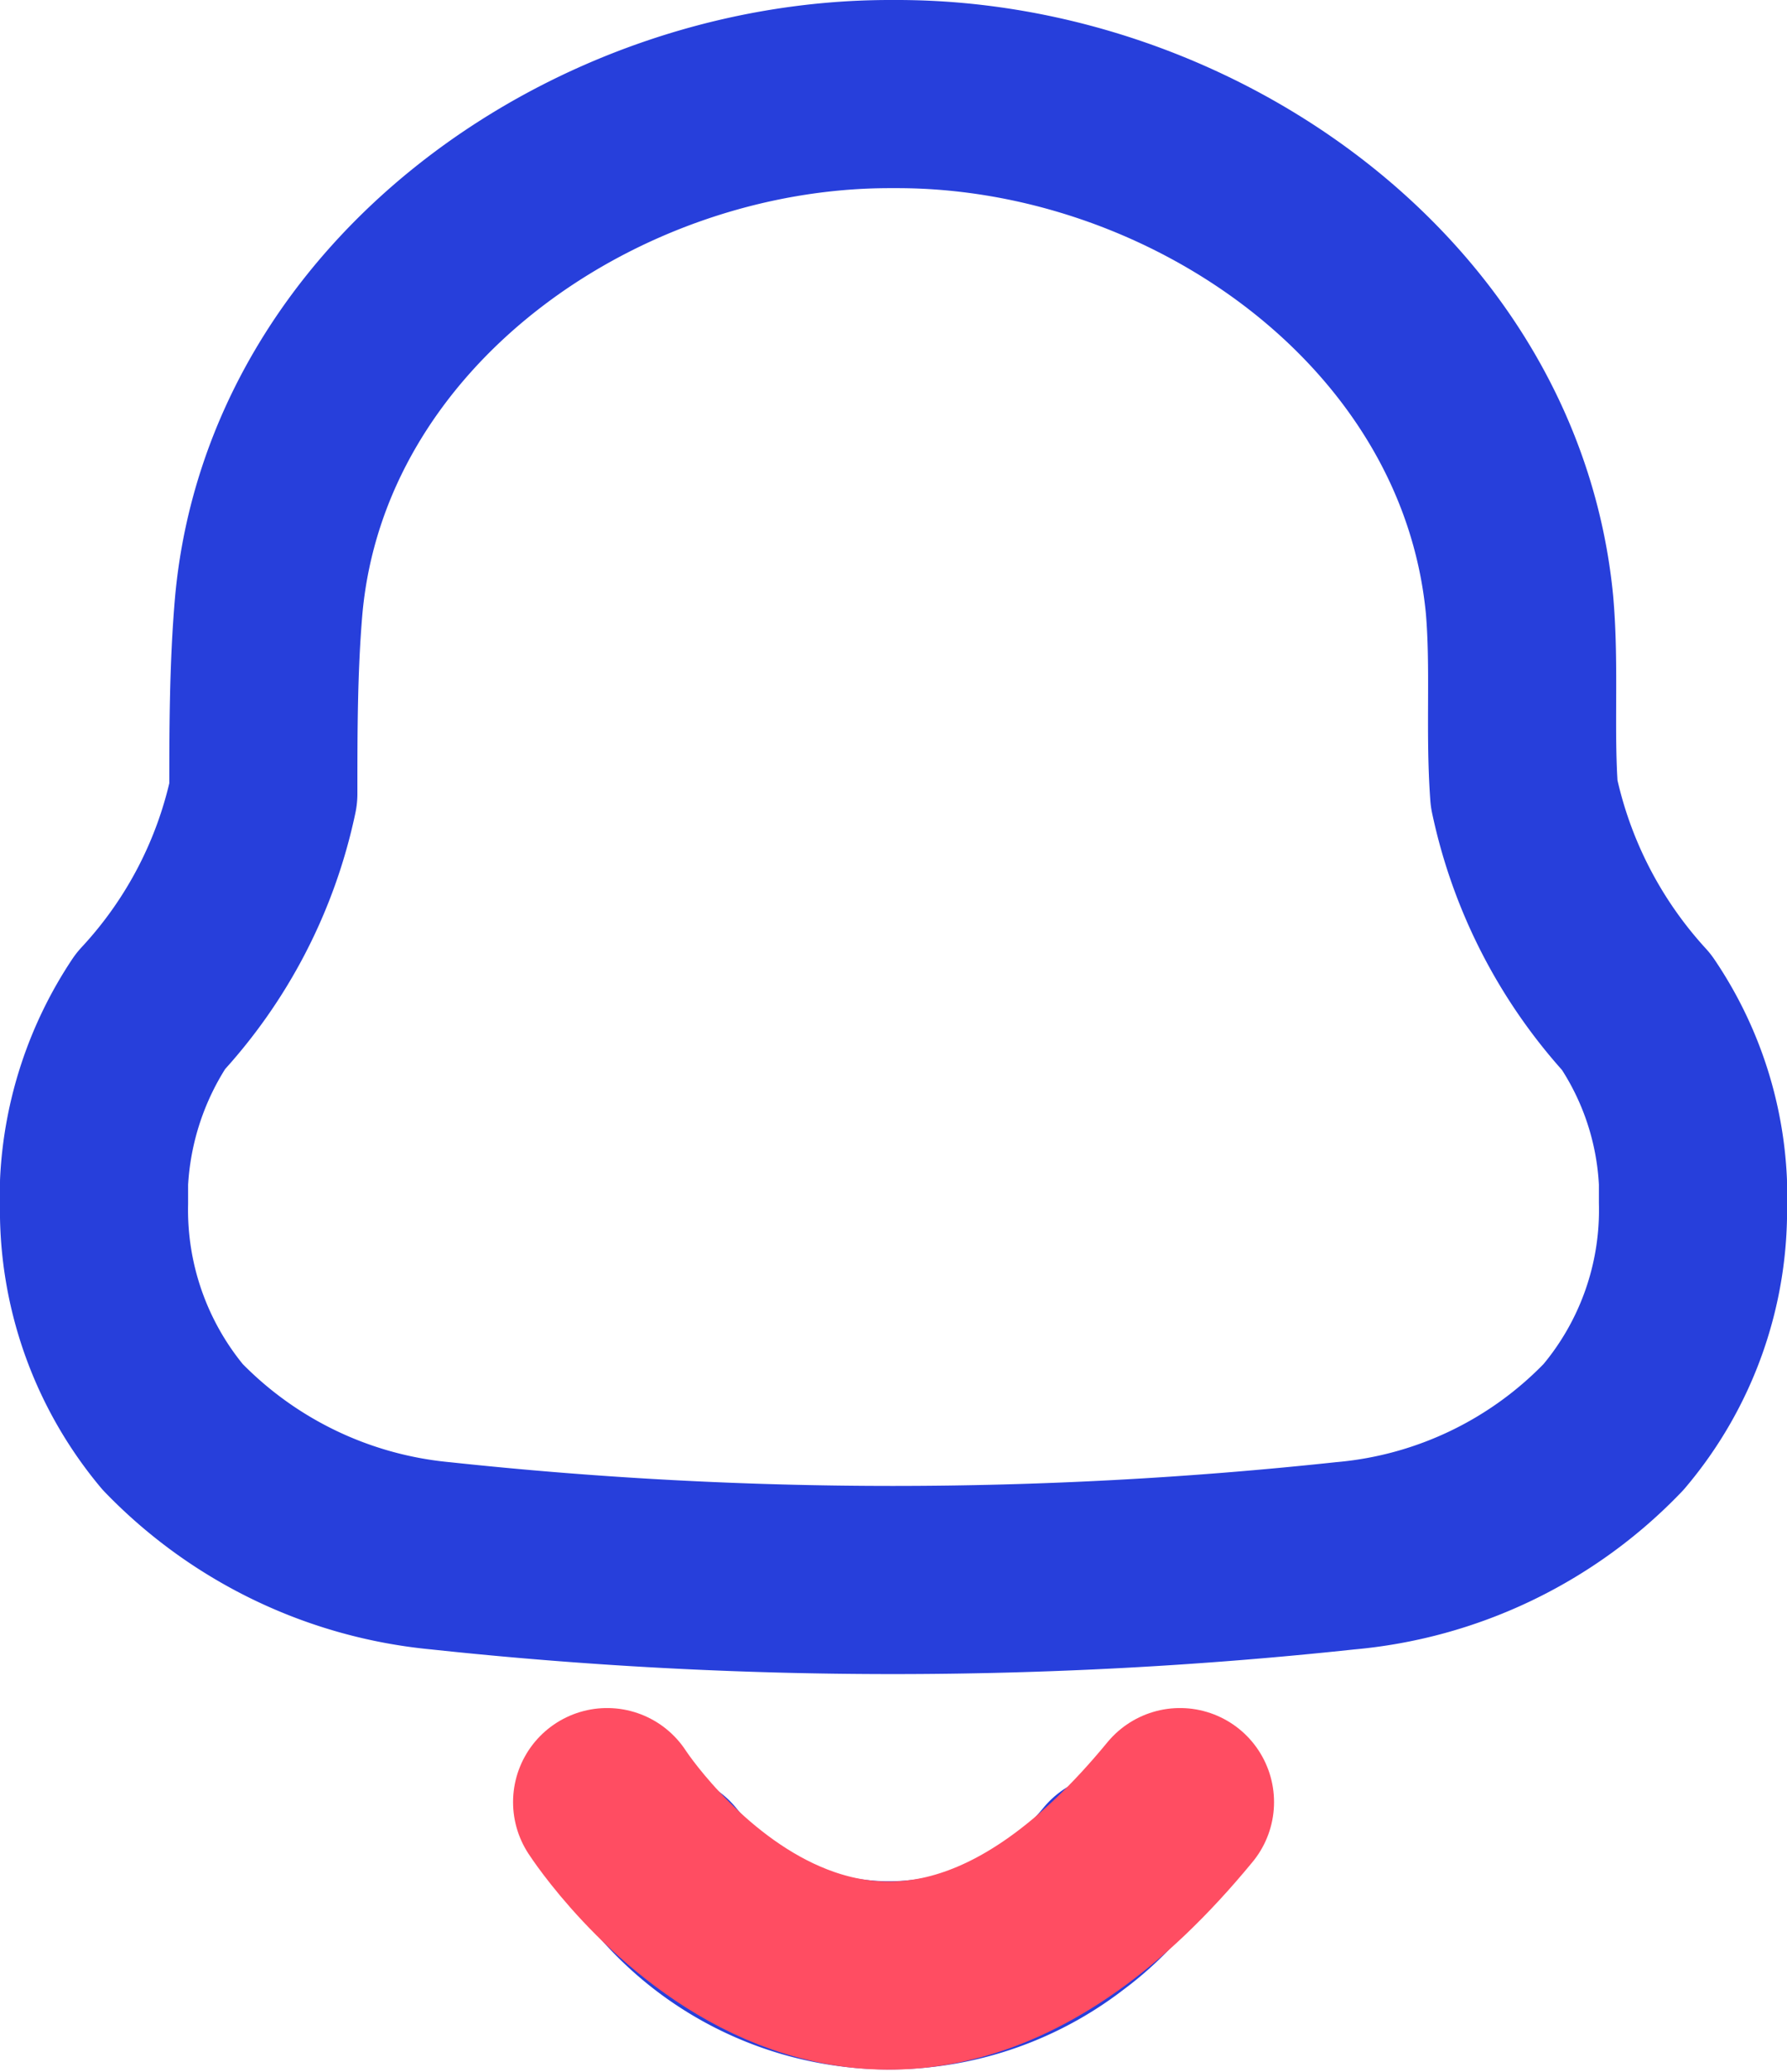 <svg xmlns="http://www.w3.org/2000/svg" width="19" height="22.027" viewBox="0 0 19 22.027"><g transform="translate(-199.5 -17)"><g transform="translate(200.5 18)"><path d="M0,11.787v-.219A3.6,3.6,0,0,1,.6,9.75,4.87,4.87,0,0,0,1.8,7.436c0-.666,0-1.342.058-2.009C2.155,2.218,5.327,0,8.461,0h.078c3.134,0,6.306,2.218,6.617,5.427.058.666,0,1.342.049,2.009A4.955,4.955,0,0,0,16.4,9.759a3.507,3.507,0,0,1,.6,1.809v.21a3.566,3.566,0,0,1-.844,2.39A4.5,4.5,0,0,1,13.3,15.538a45.074,45.074,0,0,1-9.615,0A4.554,4.554,0,0,1,.835,14.167,3.6,3.6,0,0,1,0,11.787Zm6.054,7.065a3.086,3.086,0,0,0,4.288.5,2.889,2.889,0,0,0,.524-.5" fill="none" stroke="#273fdb" stroke-linecap="round" stroke-linejoin="round" stroke-width="2" fill-rule="evenodd"/></g><path d="M1251.794,3018.309s2.679,4.149,6.091,0" transform="translate(-1045.839 -2982.153)" fill="none" stroke="#ff4d62" stroke-linecap="round" stroke-width="2"/></g></svg>